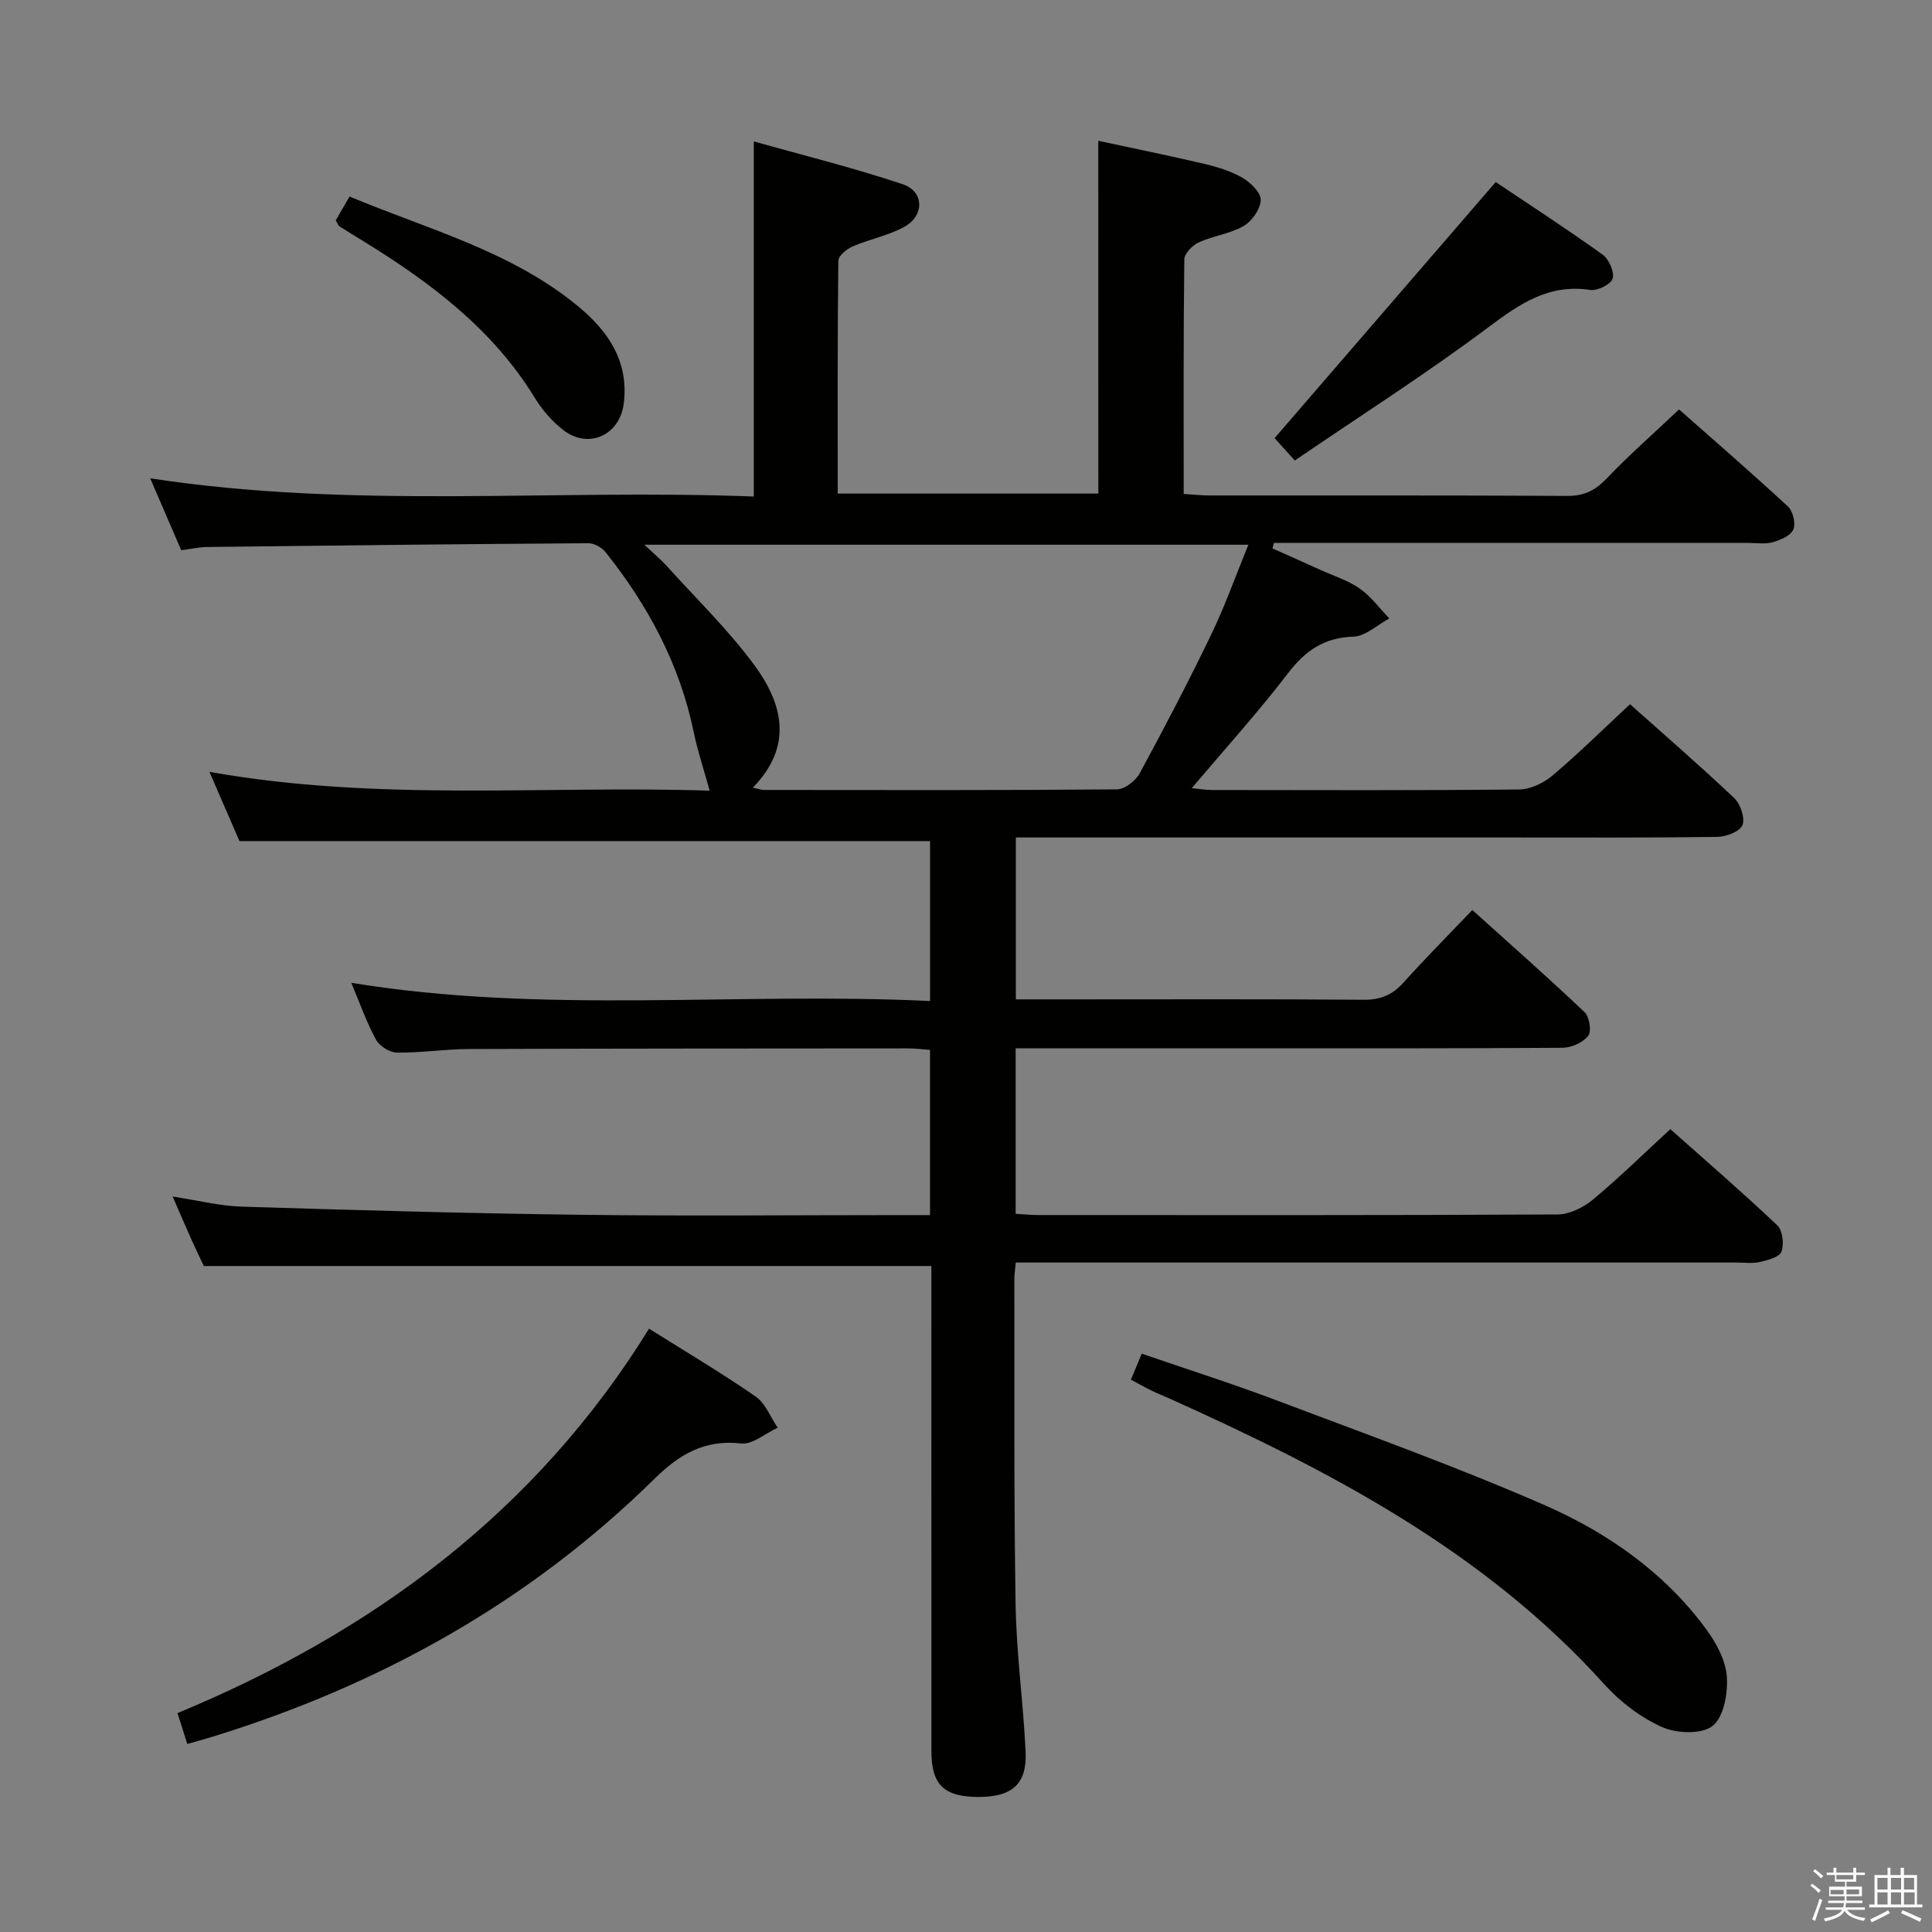 <svg enable-background="new 0 0 400 400" viewBox="0 0 400 400" xmlns="http://www.w3.org/2000/svg"><rect x="0" y="0" width="400" height="400" fill="#808080" stroke="none"/><path d="m374.8 390.4.4-.4c.7.5 1.3 1 1.8 1.4l-.5.5c-.5-.6-1.1-1.1-1.7-1.5zm1 7.3-.6-.3c.5-1.4 1.1-2.8 1.5-4.3.2.1.4.2.6.3-.5 1.3-1 2.8-1.5 4.3zm-.4-10.3.4-.4c.4.3 1 .8 1.7 1.4l-.5.5c-.4-.5-1-1-1.6-1.5zm2.5.3h1.7v-1h.6v1h3.5v-1h.6v1h1.8v.5h-1.8v1.4h-2v1h3.2v2h-3.2v.9h3.3v.5h-3.4c0 .3-.1.6-.1.9h4v.5h-3.7c.7.9 1.9 1.5 3.8 1.7-.1.2-.2.4-.3.6-2.1-.4-3.5-1.1-4-2.1-.4 1-1.8 1.7-4 2.2-.1-.2-.2-.4-.3-.6 2.1-.4 3.4-1 3.8-1.8h-3.4v-.5h3.6c.1-.3.1-.6.2-.9h-3.3v-.5h3.4c0-.3 0-.6 0-.9h-3.2v-2h3.3v-1h-2.1v-1.4h-1.7v-.5zm1.1 3.5v1h2.7c0-.3 0-.4 0-.4 0-.1 0-.2 0-.2 0-.1 0-.2 0-.3h-2.7zm1.2-3v.9h3.5v-.9zm4.7 3h-2.6v.6.4h2.6z" fill="#fafafb"/><path d="m393.6 386.7h.6v1.5h2.7v6.1h1.1v.6h-11v-.6h1.1v-6.1h2.7v-1.5h.6v1.5h2.1v-1.5zm-2.7 8.8.4.6c-1.2.6-2.5 1.3-3.8 1.9-.1-.2-.2-.4-.3-.6 1.2-.6 2.5-1.2 3.7-1.9zm-2.2-6.7v2.4h2.1v-2.4zm0 3v2.5h2.1v-2.5zm2.8-3v2.4h2.1v-2.4zm0 3v2.5h2.1v-2.5zm6 6.1c-1.4-.7-2.7-1.3-3.9-1.8l.3-.6c1.5.6 2.7 1.2 3.9 1.7zm-1.2-9.1h-2.1v2.4h2.1zm-2.1 3v2.5h2.2v-2.5z" fill="#fafafb"/><g fill="#010100"><path d="m227.39 29.15c7.43 1.6 14.75 3.08 22 4.79 2.72.64 5.51 1.51 7.9 2.9 1.67.98 3.8 3.08 3.73 4.6-.08 1.88-1.82 4.36-3.55 5.36-2.81 1.62-6.3 2.02-9.3 3.39-1.3.59-2.96 2.31-2.97 3.53-.2 15.99-.13 31.98-.13 48.55 1.97.12 3.71.31 5.46.31 24.67.02 49.33-.05 74 .09 3.51.02 5.81-1.18 8.18-3.67 4.58-4.8 9.59-9.19 14.92-14.23 7.25 6.4 15.01 13.12 22.54 20.09 1.05.97 1.65 3.52 1.12 4.77-.54 1.27-2.64 2.16-4.23 2.62-1.54.45-3.31.16-4.97.16-31 0-62 0-93 0-1.78 0-3.56 0-5.34 0-.1.38-.2.75-.3 1.13 3.33 1.49 6.67 2.97 9.99 4.48 2.73 1.23 5.68 2.15 8.09 3.84 2.33 1.64 4.1 4.09 6.11 6.18-2.48 1.33-4.92 3.69-7.43 3.77-6.09.2-9.96 2.9-13.56 7.6-6.14 8.03-12.96 15.55-19.91 23.77 1.58.15 2.94.38 4.29.38 21.17.02 42.33.11 63.5-.11 2.33-.02 5.06-1.33 6.89-2.88 5.45-4.61 10.54-9.63 16.06-14.77 6.79 6.06 14.34 12.59 21.58 19.44 1.29 1.22 2.27 4.13 1.7 5.58-.53 1.33-3.35 2.42-5.18 2.45-14.5.2-29 .12-43.5.12-31.83 0-63.66 0-95.5 0-1.98 0-3.95 0-6.26 0v33.52h11.54c20.17 0 40.33-.08 60.5.08 3.49.03 5.94-1.02 8.23-3.57 4.44-4.95 9.14-9.67 14.24-15.01 7.88 7.1 15.7 13.99 23.26 21.17 1 .95 1.46 3.99.72 4.9-1.11 1.39-3.48 2.44-5.33 2.45-21.33.16-42.66.11-64 .11-16.3 0-32.6 0-49.2 0v34.27c1.5.08 3.09.25 4.68.25 35.83.01 71.66.07 107.5-.12 2.47-.01 5.34-1.42 7.3-3.05 5.38-4.46 10.37-9.38 16.07-14.61 6.91 6.15 14.68 12.86 22.13 19.9 1.11 1.05 1.44 3.9.87 5.46-.41 1.13-2.84 1.77-4.47 2.14-1.59.36-3.32.11-4.98.11-47.66 0-95.33 0-142.99 0-1.96 0-3.93 0-6.08 0-.14 1.48-.31 2.44-.3 3.4.04 22.5-.11 45 .26 67.49.17 10.12 1.59 20.22 2.07 30.35.32 6.74-2.78 9.43-9.79 9.41-7.12-.02-9.71-2.52-9.71-9.5-.01-31.5-.01-63-.01-94.5 0-1.97 0-3.95 0-5.92-50.29 0-100.18 0-150.63 0-.67-1.43-1.67-3.5-2.62-5.6-1.21-2.7-2.37-5.43-3.84-8.79 5.19.79 9.73 1.95 14.29 2.09 23.45.73 46.91 1.4 70.37 1.69 22 .28 44 .06 66 .06h6.15c0-11.69 0-22.77 0-34.2-1.58-.11-3.02-.31-4.46-.31-30.33.02-60.66.02-90.99.13-4.98.02-9.96.8-14.94.74-1.49-.02-3.6-1.36-4.32-2.69-1.97-3.62-3.34-7.56-5.11-11.76 39.97 6.55 79.82 1.85 119.83 3.77 0-11.64 0-22.39 0-33.11-47.56 0-94.94 0-142.98 0-1.73-3.98-3.76-8.67-6.22-14.34 34.99 6.25 69.46 2.77 103.57 3.9-1.21-4.4-2.5-8.22-3.31-12.14-2.89-14.01-9.44-26.2-18.26-37.26-.77-.97-2.37-1.84-3.59-1.83-26.31.17-52.62.46-78.93.78-1.64.02-3.27.4-5.32.67-2.08-4.83-4.15-9.64-6.42-14.89 41.96 6.44 83.54 2.17 124.97 3.77 0-24.63 0-48.49 0-73.52 10.11 2.85 20.63 5.44 30.87 8.88 4.44 1.5 4.47 6.51.26 8.82-3.29 1.81-7.16 2.53-10.65 4.03-1.23.53-2.97 1.94-2.98 2.96-.19 15.96-.13 31.91-.13 48.22h53.96c-.01-24.23-.01-48.43-.01-73.04zm-93.98 83.63c2 1.89 3.4 3.04 4.6 4.37 6.12 6.78 12.74 13.2 18.14 20.51 5.88 7.96 8.17 16.78-.29 25.42 1.14.23 1.75.46 2.37.47 24.33.02 48.66.09 72.99-.12 1.63-.01 3.9-1.77 4.74-3.32 5.15-9.49 10.15-19.07 14.84-28.8 2.84-5.89 5.03-12.1 7.66-18.53-41.98 0-83.03 0-125.05 0z"/><path d="m234.14 285.64c.69-1.65 1.36-3.26 2.25-5.38 9.48 3.27 18.79 6.22 27.91 9.67 18.48 6.98 37.1 13.67 55.2 21.56 13.17 5.73 25.04 13.97 33.74 25.81 2.09 2.84 4.04 6.44 4.28 9.81.25 3.45-.63 8.39-2.95 10.23-2.25 1.78-7.46 1.57-10.48.22-4.43-1.98-8.65-5.21-11.93-8.84-24.93-27.66-57-44.31-90.23-59.26-1.21-.54-2.45-1.02-3.64-1.61-1.32-.65-2.62-1.39-4.15-2.21z"/><path d="m134.38 275.09c7.5 4.71 14.95 9.12 22.06 14.04 2.04 1.41 3.07 4.26 4.57 6.46-2.53 1.16-5.2 3.53-7.57 3.26-7.57-.85-12.8 2.26-17.95 7.33-26 25.59-56.99 42.78-91.72 53.46-1.55.48-3.11.89-4.99 1.43-.68-2.15-1.26-3.98-2.03-6.39 40.41-16.77 74.16-41.63 97.63-79.59z"/><path d="m268.07 95.34c-2.27-2.51-3.58-3.97-4.18-4.63 15.24-17.65 30.29-35.08 45.78-53.02 6.79 4.56 14.57 9.61 22.1 15 1.32.94 2.5 3.56 2.12 4.96-.32 1.18-3.14 2.6-4.63 2.38-8.55-1.3-14.56 2.82-21.06 7.69-12.86 9.63-26.46 18.3-40.13 27.62z"/><path d="m69.51 45.63c.85-1.46 1.81-3.13 2.86-4.94 16.35 6.83 33.45 11.3 47.24 22.66 6.32 5.2 10.63 11.47 9.53 20.22-.82 6.54-7.3 9.5-12.51 5.47-2.32-1.79-4.38-4.17-5.91-6.68-8.7-14.2-21.52-23.81-35.36-32.35-1.7-1.05-3.41-2.07-5.09-3.15-.24-.15-.34-.53-.76-1.23z"/></g></svg>